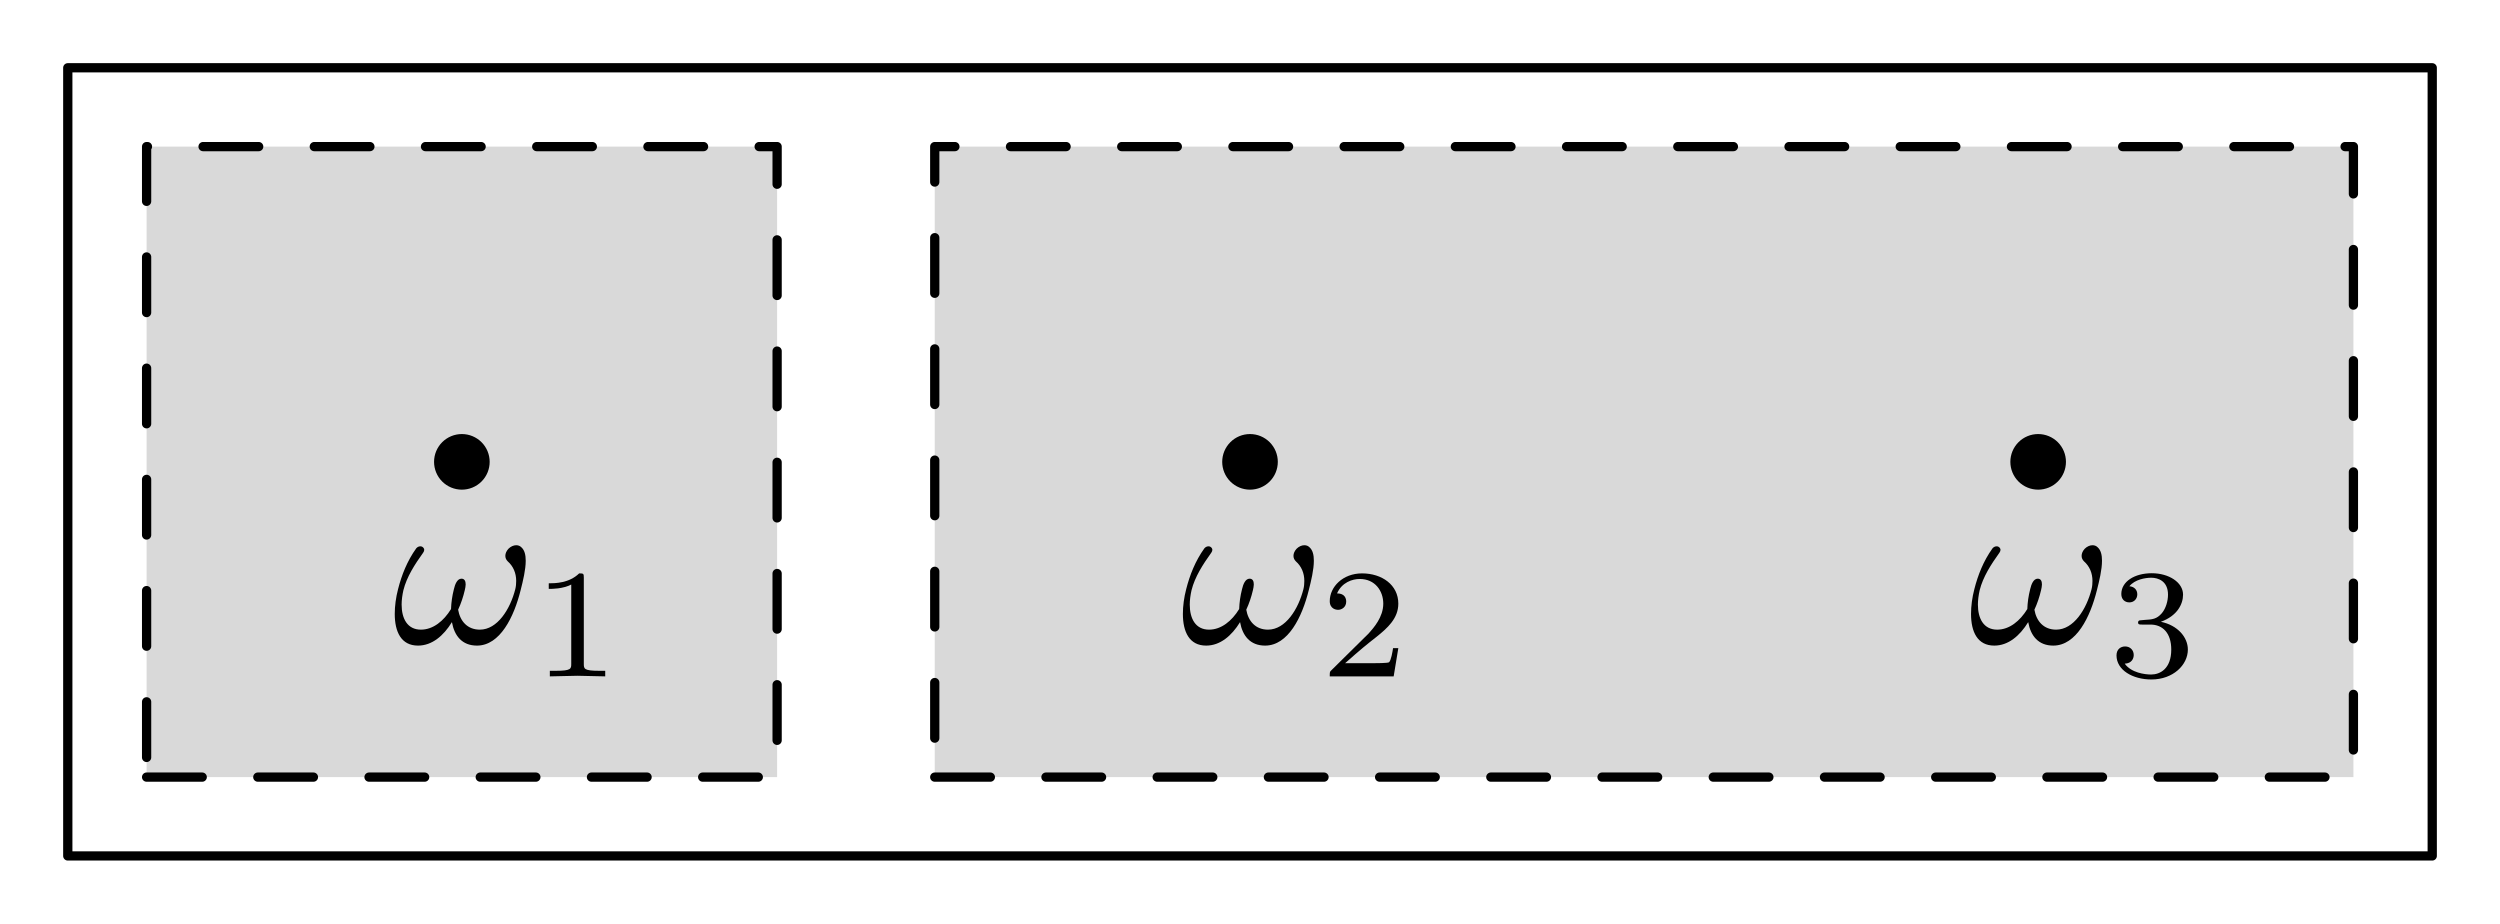 <svg xmlns="http://www.w3.org/2000/svg" xmlns:xlink="http://www.w3.org/1999/xlink" xmlns:inkscape="http://www.inkscape.org/namespaces/inkscape" version="1.1" width="269.744" height="99.667" viewBox="0 0 269.744 99.667">
<defs>
<path id="font_3_1" d="M.604 .372C.604 .398 .599 .42 .584 .433 .578 .439 .57 .442 .561 .442 .549 .442 .536 .436 .526 .426 .517 .416 .512 .405 .512 .394 .512 .384 .516 .376 .523 .369 .548 .347 .561 .316 .561 .281 .561 .269 .56 .256 .557 .244 .534 .153 .476 .061 .397 .061 .341 .061 .308 .099 .299 .151 .312 .179 .322 .209 .329 .239 .331 .248 .333 .257 .333 .265 .333 .28 .328 .291 .314 .291 .295 .291 .285 .266 .28 .244 .272 .213 .268 .183 .267 .154 .234 .1 .186 .061 .131 .061 .07 .061 .044 .111 .044 .174 .044 .194 .047 .217 .052 .239 .067 .299 .103 .355 .141 .408 .144 .412 .146 .417 .146 .421 .146 .427 .142 .432 .137 .435 .134 .437 .131 .437 .128 .437 .122 .437 .115 .434 .11 .428 .069 .371 .044 .307 .028 .244 .018 .206 .013 .167 .013 .132 .013 .051 .042-.011 .118-.011 .181-.011 .233 .033 .271 .095 .282 .033 .317-.011 .384-.011 .488-.011 .551 .118 .581 .239 .592 .282 .604 .332 .604 .372Z"/>
<path id="font_3_2" d="M.473 0V.036H.435C.335 .036 .335 .049 .335 .082V.636C.335 .663 .333 .664 .305 .664 .241 .601 .15 .6 .109 .6V.564C.133 .564 .199 .564 .254 .592V.082C.254 .049 .254 .036 .154 .036H.116V0L.294 .004 .473 0Z"/>
<path id="font_3_3" d="M.505 .182H.471C.468 .16 .458 .101 .445 .091 .437 .085 .36 .085 .346 .085H.162C.267 .178 .302 .206 .362 .253 .436 .312 .505 .374 .505 .469 .505 .59 .399 .664 .271 .664 .147 .664 .063 .577 .063 .485 .063 .434 .106 .429 .116 .429 .14 .429 .169 .446 .169 .482 .169 .5 .162 .535 .11 .535 .141 .606 .209 .628 .256 .628 .356 .628 .408 .55 .408 .469 .408 .382 .346 .313 .314 .277L.073 .039C.063 .03 .063 .028 .063 0H.475L.505 .182Z"/>
<path id="font_3_4" d="M.514 .173C.514 .251 .45 .329 .34 .352 .445 .39 .483 .465 .483 .527 .483 .606 .392 .665 .281 .665 .17 .665 .085 .611 .085 .531 .085 .497 .107 .477 .137 .477 .168 .477 .188 .501 .188 .529 .188 .558 .168 .579 .137 .581 .172 .625 .241 .636 .278 .636 .323 .636 .386 .614 .386 .527 .386 .485 .372 .438 .346 .407 .313 .369 .285 .367 .235 .364 .21 .362 .208 .362 .203 .361 .203 .361 .193 .359 .193 .348 .193 .334 .202 .334 .219 .334H.273C.351 .334 .407 .28 .407 .173 .407 .049 .335 .012 .277 .012 .237 .012 .149 .023 .107 .082 .154 .084 .165 .117 .165 .138 .165 .17 .141 .193 .11 .193 .082 .193 .054 .176 .054 .135 .054 .041 .158-.02 .279-.02 .418-.02 .514 .073 .514 .173Z"/>
</defs>
<path transform="matrix(1,0,0,-1,7.314,92.353)" d="M8.504 8.504H76.535V76.535H8.504Z" fill="#d9d9d9"/>
<path transform="matrix(1,0,0,-1,7.314,92.353)" stroke-width="1" stroke-linecap="round" stroke-dasharray="6,6" stroke-linejoin="round" fill="none" stroke="#000000" d="M8.504 8.504H76.535V76.535H8.504Z"/>
<path transform="matrix(1,0,0,-1,7.314,92.353)" d="M93.543 8.504H246.614V76.535H93.543Z" fill="#d9d9d9"/>
<path transform="matrix(1,0,0,-1,7.314,92.353)" stroke-width="1" stroke-linecap="round" stroke-dasharray="6,6" stroke-linejoin="round" fill="none" stroke="#000000" d="M93.543 8.504H246.614V76.535H93.543Z"/>
<path transform="matrix(1,0,0,-1,7.314,92.353)" stroke-width="1" stroke-linecap="round" stroke-linejoin="round" fill="none" stroke="#000000" d="M0 0H255.118V85.039H0Z"/>
<path transform="matrix(1,0,0,-1,7.314,92.353)" d="M45.52 42.52C45.52 43.315 45.204 44.078 44.641 44.641 44.078 45.204 43.315 45.52 42.52 45.52 41.724 45.52 40.961 45.204 40.398 44.641 39.836 44.078 39.52 43.315 39.52 42.52 39.52 41.724 39.836 40.961 40.398 40.398 40.961 39.836 41.724 39.52 42.52 39.52 43.315 39.52 44.078 39.836 44.641 40.398 45.204 40.961 45.52 41.724 45.52 42.52Z"/>
<use data-text="&#x1d714;" xlink:href="#font_3_1" transform="matrix(23.91,0,0,-23.91,42.282,69.396)"/>
<use data-text="1" xlink:href="#font_3_2" transform="matrix(16.737,0,0,-16.737,57.385,72.98)"/>
<path transform="matrix(1,0,0,-1,7.314,92.353)" d="M130.559 42.52C130.559 43.315 130.243 44.078 129.68 44.641 129.118 45.204 128.355 45.52 127.559 45.52 126.763 45.52 126 45.204 125.438 44.641 124.875 44.078 124.559 43.315 124.559 42.52 124.559 41.724 124.875 40.961 125.438 40.398 126 39.836 126.763 39.52 127.559 39.52 128.355 39.52 129.118 39.836 129.68 40.398 130.243 40.961 130.559 41.724 130.559 42.52Z"/>
<use data-text="&#x1d714;" xlink:href="#font_3_1" transform="matrix(23.91,0,0,-23.91,127.32,69.396)"/>
<use data-text="2" xlink:href="#font_3_3" transform="matrix(16.737,0,0,-16.737,142.423,72.98)"/>
<path transform="matrix(1,0,0,-1,7.314,92.353)" d="M215.598 42.52C215.598 43.315 215.282 44.078 214.72 44.641 214.157 45.204 213.394 45.52 212.598 45.52 211.803 45.52 211.04 45.204 210.477 44.641 209.914 44.078 209.598 43.315 209.598 42.52 209.598 41.724 209.914 40.961 210.477 40.398 211.04 39.836 211.803 39.52 212.598 39.52 213.394 39.52 214.157 39.836 214.72 40.398 215.282 40.961 215.598 41.724 215.598 42.52Z"/>
<use data-text="&#x1d714;" xlink:href="#font_3_1" transform="matrix(23.91,0,0,-23.91,212.359,69.396)"/>
<use data-text="3" xlink:href="#font_3_4" transform="matrix(16.737,0,0,-16.737,227.462,72.98)"/>
</svg>

